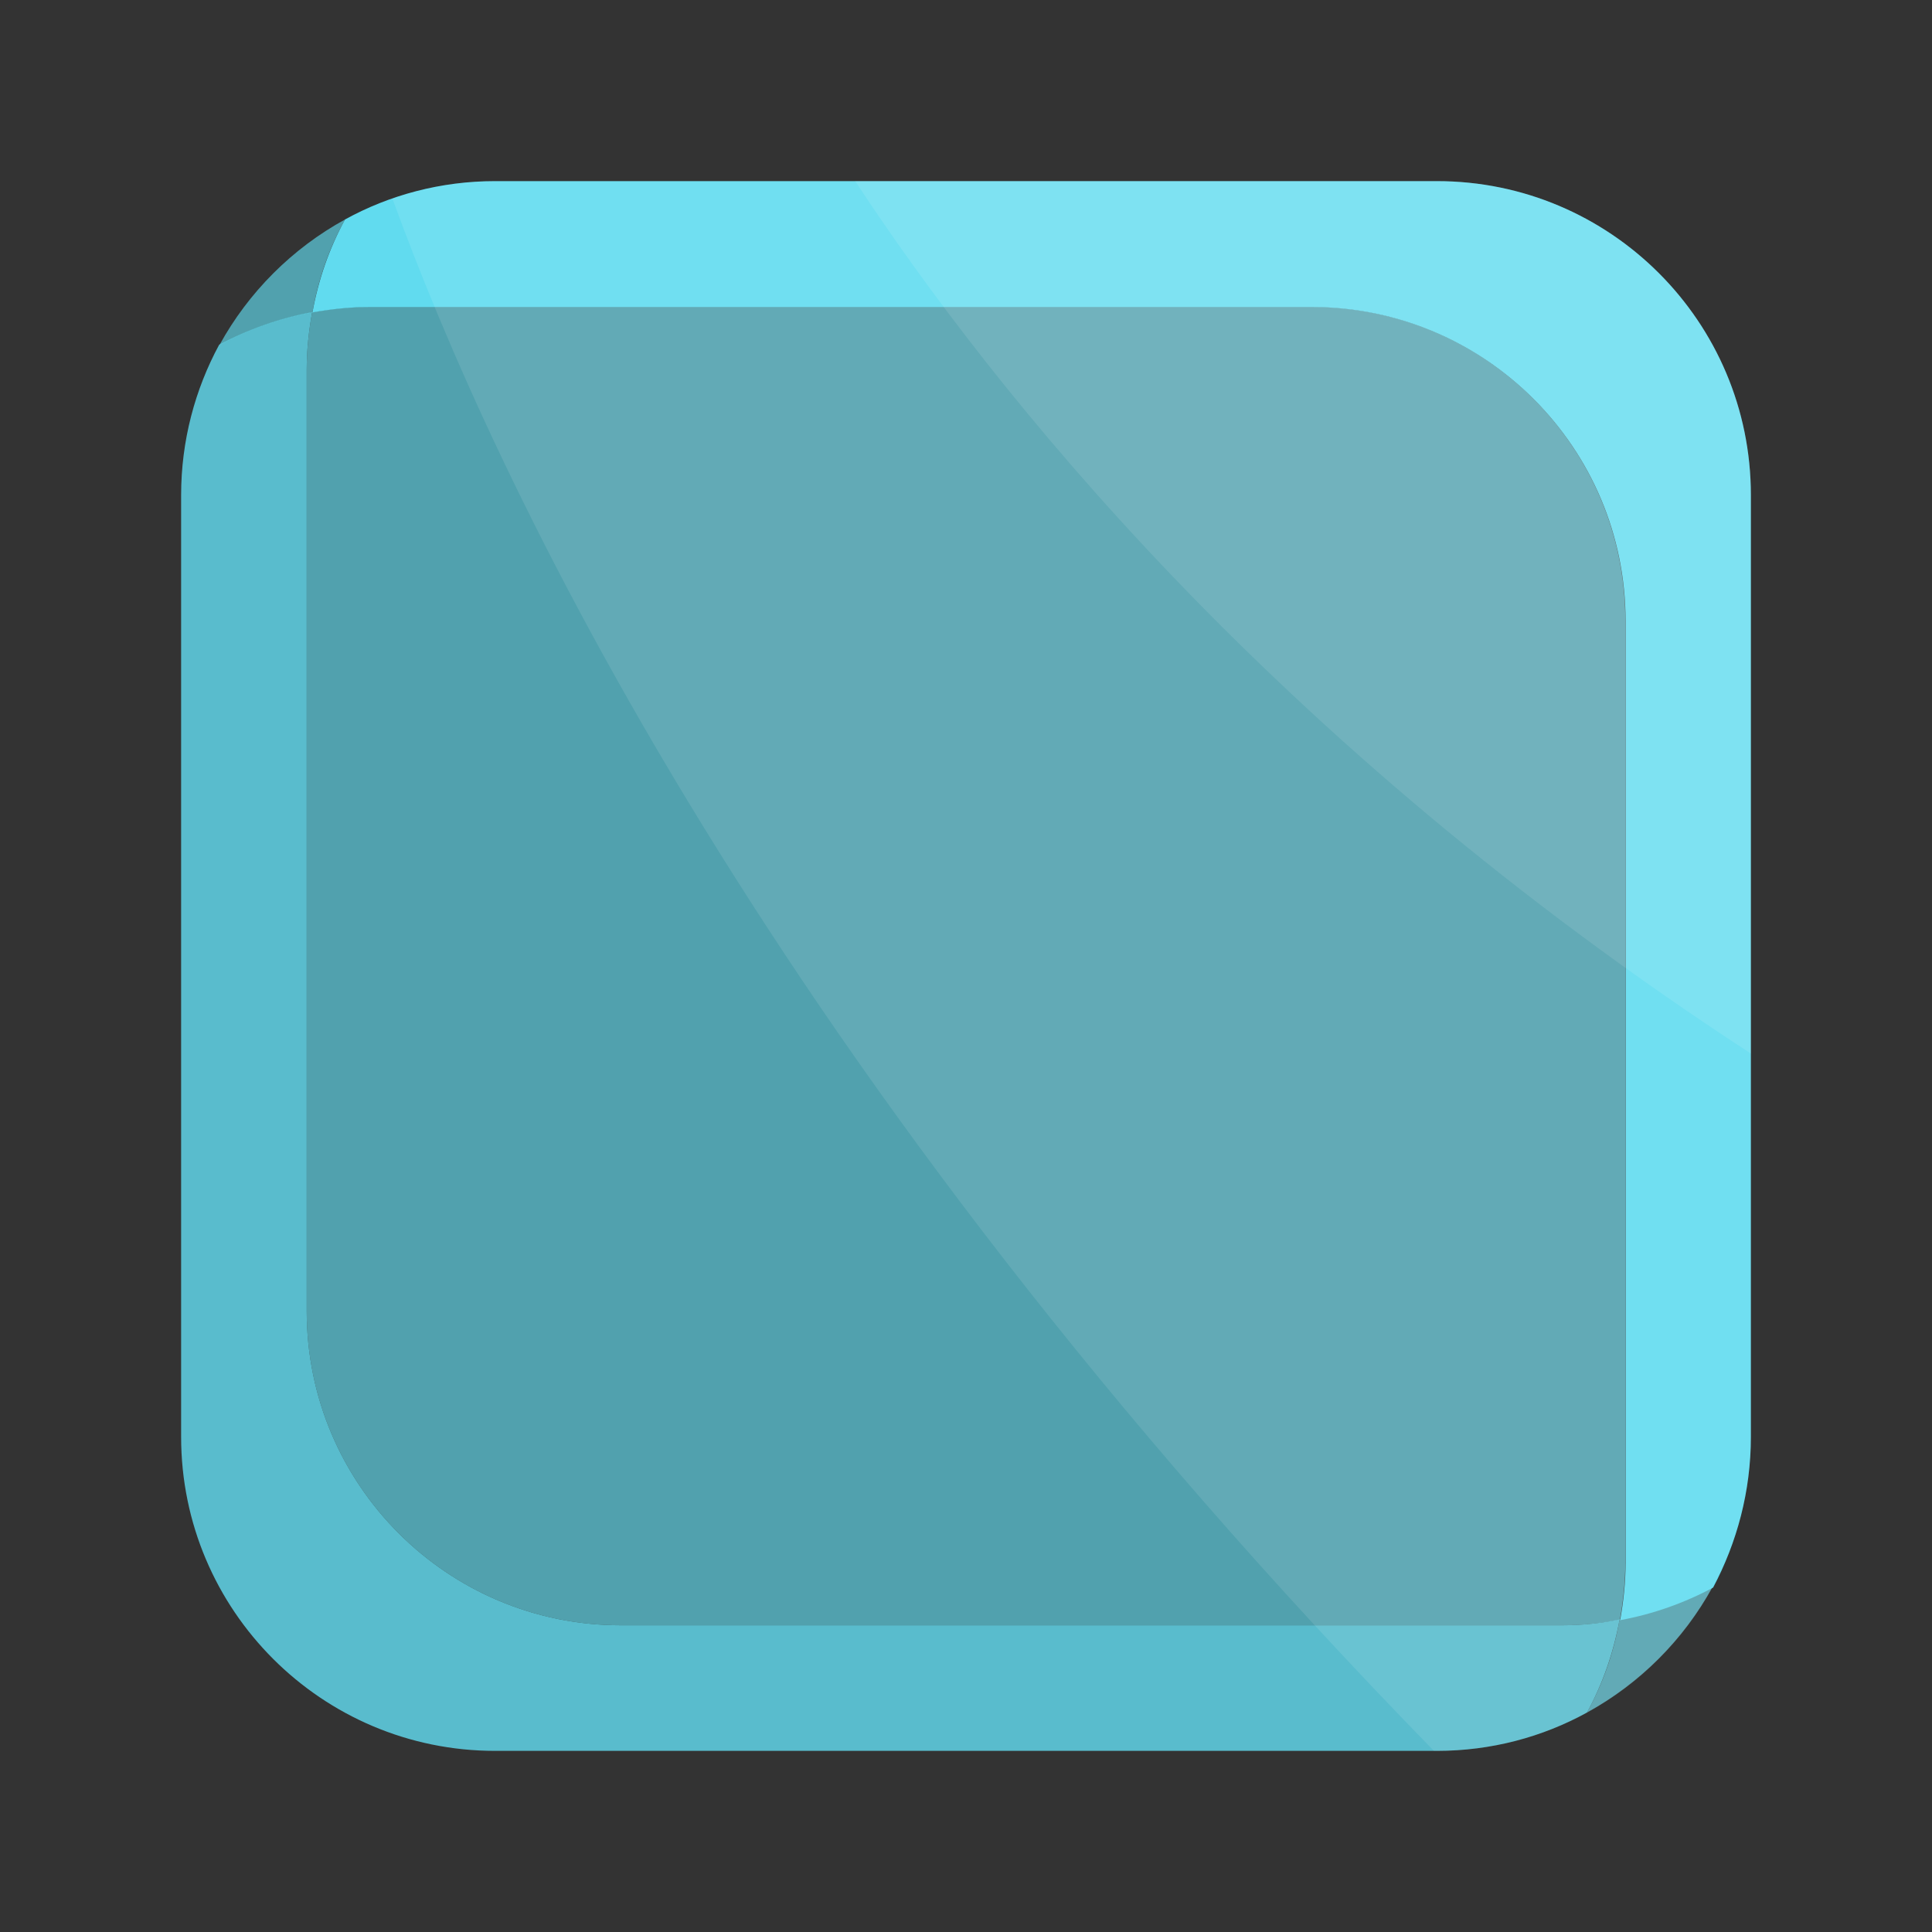 <?xml version="1.0" encoding="utf-8"?>
<!-- Generator: Adobe Illustrator 23.0.6, SVG Export Plug-In . SVG Version: 6.00 Build 0)  -->
<svg version="1.1" id="Layer_1" xmlns="http://www.w3.org/2000/svg" xmlns:xlink="http://www.w3.org/1999/xlink" x="0px" y="0px"
	 viewBox="0 0 64 64" style="enable-background:new 0 0 64 64;" xml:space="preserve">
<rect x="0" y="0" width="64" height="64" fill="#333333" stroke="none"/>
<style type="text/css">
	.st0{opacity:0.66;}
	.st1{fill:#61DBEF;}
	.st2{opacity:0.82;}
	.st3{opacity:0.1;fill:#FFFFFF;}
</style>
<g>
	<g>
		<g class="st0">
			<path class="st1" d="M52.57,56.73c1.75-0.96,3.2-2.41,4.16-4.16c-0.95,0.52-1.98,0.88-3.08,1.08
				C53.46,54.75,53.09,55.79,52.57,56.73z"/>
		</g>
		<g class="st0">
			<path class="st1" d="M11.43,7.27c-1.75,0.96-3.2,2.41-4.16,4.16c0.95-0.52,1.98-0.88,3.08-1.08C10.54,9.25,10.91,8.21,11.43,7.27
				z"/>
		</g>
		<g>
			<path class="st1" d="M58,16.4C58,10.66,53.34,6,47.6,6H16.4c-1.8,0-3.5,0.46-4.97,1.27c-0.52,0.95-0.88,1.98-1.08,3.08
				c0.62-0.11,1.25-0.18,1.9-0.18h31.2c5.74,0,10.4,4.66,10.4,10.4v31.2c0,0.65-0.07,1.28-0.18,1.9c1.09-0.2,2.13-0.57,3.08-1.08
				C57.54,51.1,58,49.4,58,47.6V16.4z"/>
		</g>
		<g class="st2">
			<path class="st1" d="M51.76,53.84h-31.2c-5.74,0-10.4-4.66-10.4-10.4v-31.2c0-0.65,0.07-1.28,0.18-1.9
				c-1.09,0.2-2.13,0.57-3.08,1.08C6.46,12.9,6,14.6,6,16.4v31.2C6,53.34,10.66,58,16.4,58h31.2c1.8,0,3.5-0.46,4.97-1.27
				c0.52-0.95,0.88-1.98,1.08-3.08C53.04,53.77,52.41,53.84,51.76,53.84z"/>
		</g>
		<g class="st0">
			<path class="st1" d="M10.16,43.44c0,5.74,4.66,10.4,10.4,10.4h31.2c0.65,0,1.28-0.07,1.9-0.18c0.11-0.62,0.18-1.25,0.18-1.9
				v-31.2c0-5.74-4.66-10.4-10.4-10.4h-31.2c-0.65,0-1.28,0.07-1.9,0.18c-0.11,0.62-0.18,1.25-0.18,1.9V43.44z"/>
		</g>
	</g>
	<path class="st3" d="M47.6,6H16.4c-1.19,0-2.34,0.21-3.4,0.58c3.38,9.3,12.47,28.85,34.5,51.42h0.1C53.34,58,58,53.34,58,47.6V16.4
		C58,10.66,53.34,6,47.6,6z"/>
	<path class="st3" d="M47.6,6H28.33C32.9,12.95,42.15,24.58,58,34.9V16.4C58,10.66,53.34,6,47.6,6z"/>
</g>
</svg>
